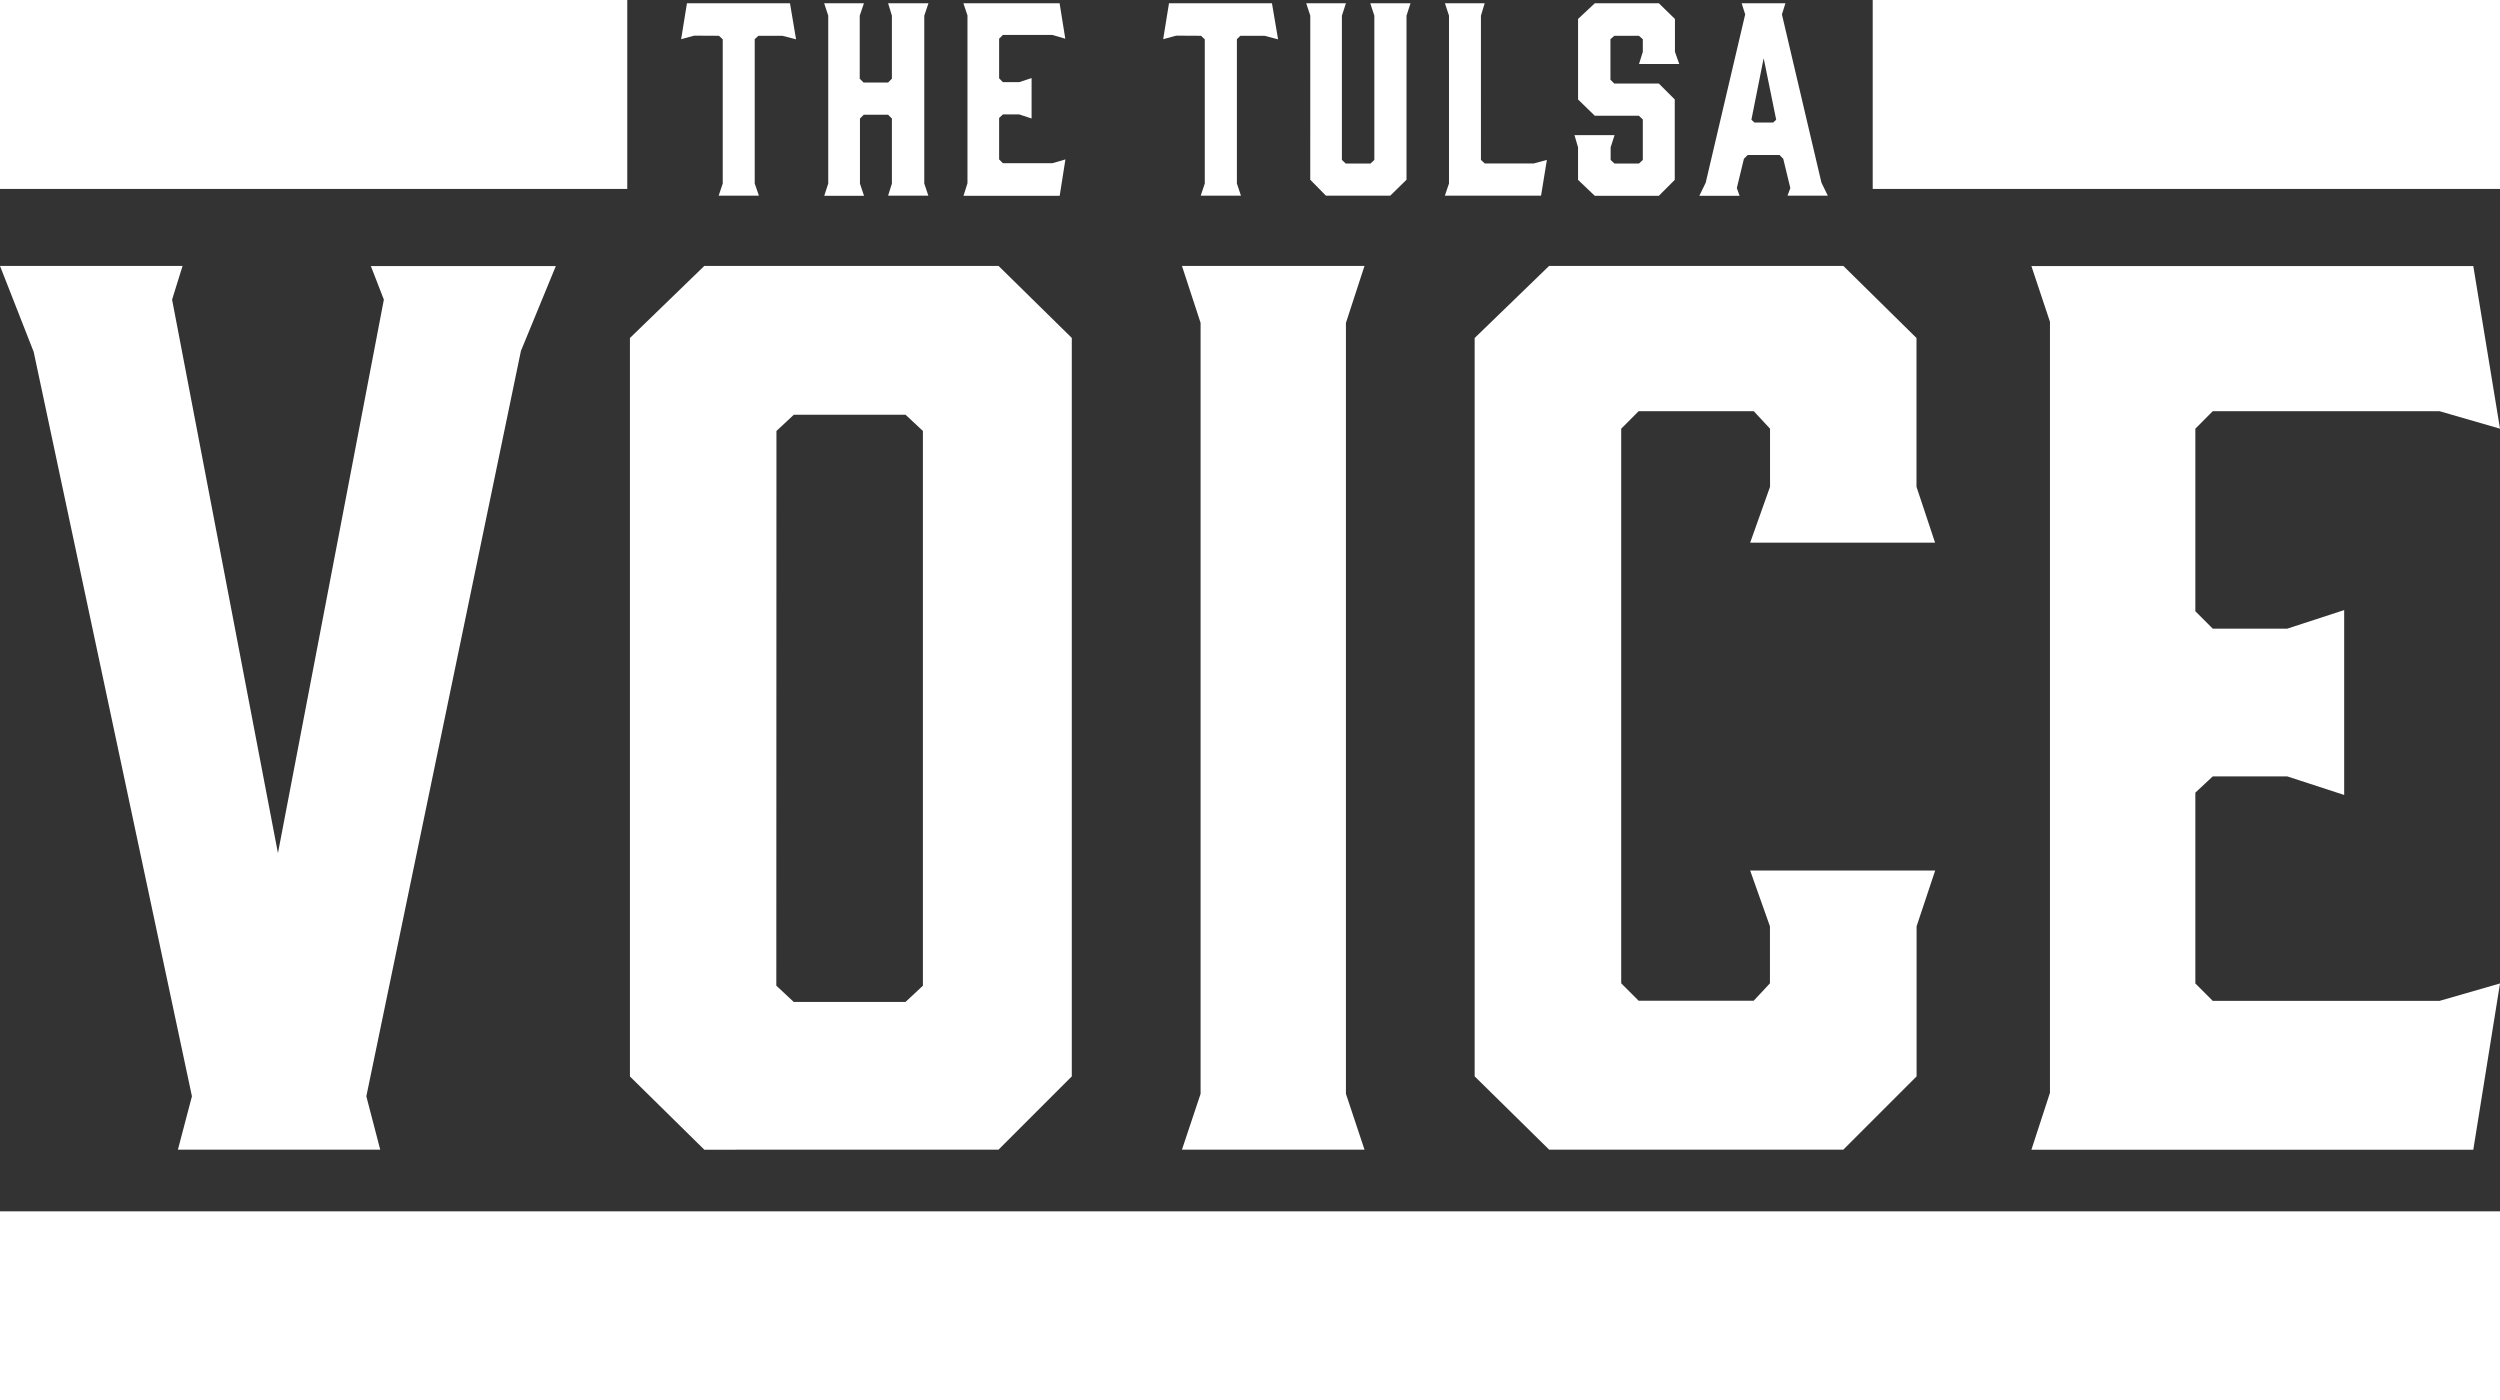 <svg xmlns="http://www.w3.org/2000/svg" viewBox="0 0 768.5 430.45"><rect x="0" y="0" width="768.5" height="430.45" fill="#333333" stroke="none"/><defs><style>.cls-1{fill:#fff;}</style></defs><title>Asset 1v1</title><g id="Layer_2" data-name="Layer 2"><g id="Layer_1-2" data-name="Layer 1"><path class="cls-1" d="M306.95,353.4l22.52-22.52v-227L306.95,81.74H216.51L193.64,103.9v227l22.87,22.52ZM238.68,132.48l5.36-5h34.31l5.35,5V303l-5.35,5H244l-5.36-5ZM453.31,330.87,476.2,353.4h90.44l22.52-22.52V284.75l5.71-17.14H538l6.08,17.14v17.52l-5,5.36H503.72l-5.36-5.36V131.78l5.36-5.38h35.39l5,5.38v17.86L538,166.81h56.84l-5.71-17.17V103.9L566.64,81.74H476.2L453.31,103.9ZM419.45,81.74H363.33l5.73,17.51v237l-5.73,17.16h56.12l-5.71-17.16v-237ZM680.2,126.4h69.71l18.59,5.38-8.21-50H624.45l5.71,17.14v237l-5.71,17.51H760.29l8.21-51.12-18.59,5.36H680.2l-5.35-5.36V243.66l5.35-5h22.89l17.51,5.71V187.54l-17.51,5.71H680.2l-5.35-5.35V131.78ZM59,337,54.69,353.4h62.19L112.61,337l47.52-229.12,10.73-26.09H114L118,92.1,85.44,262.25,52.9,92.1l3.22-10.36H0l10.36,26.44ZM496.31,41.55H484l1.09,3.74v10l5.14,4.9h19.69l4.9-4.9V30.58l-4.9-4.9h-13.7l-1.17-1.17V12.05L496.24,11h7.55L505,12.05v3.89l-1.17,3.74h12.37l-1.32-3.74V5.83L509.93,1H490.24l-5.14,4.82V30.58l5.14,5h13.54L505,36.72V49.17l-1.17,1.09h-7.55l-1.17-1.09V45.28Zm-93.54,13.7,4.82,4.9h19.77l5-4.9V4.82L433.59,1H421.22l1.25,3.81V49.17l-1.17,1.09h-7.63l-1.17-1.09V4.82L413.74,1H401.53l1.25,3.81ZM533.9,57.81l2.18-9,1.17-1.17H547l1.17,1.17,2.18,9-.86,2.33h12.37l-1.95-4L547.76,4.43,548.84,1H535.38l1.09,3.42L524.33,56.18l-1.95,4h12.37Zm8.25-39.92L546,36.8l-.93.86h-5.76l-.93-.86Zm-98,42.26h29.57l1.79-11-4,1.09h-15.1l-1.17-1.09V4.82L456.39,1H444.17l1.25,3.81V56.41ZM221,11l1.17,1.09V56.41l-1.25,3.74h12.37L232,56.41V12.05L233.12,11h7.39l4.2,1.09L242.84,1H211.17l-1.79,11.05,4-1.09Zm32.38,49.18h12.22l-1.25-3.74v-20l1.17-1.17H273l1.17,1.17v20L273,60.15h12.37l-1.25-3.74V4.82L285.41,1H273l1.17,3.81V24.19L273,25.36h-7.55l-1.17-1.17V4.82L265.57,1H253.35l1.25,3.81V56.41Zm42.8,0h29.57L327.51,49l-4,1.17H308.29L307.13,49V36.26l1.17-1.09h5l3.81,1.25V24l-3.81,1.25h-5l-1.17-1.17V11.9l1.17-1.17h15.17l4,1.17L325.72,1H296.15l1.25,3.74V56.33Zm73-49.18,1.17,1.09V56.41l-1.25,3.74h12.37l-1.25-3.74V12.05L381.29,11h7.39l4.2,1.09L391,1H359.35l-1.79,11.05,4-1.09ZM192.82,0H0V58.08H192.82ZM575.67,0V58.08H768.5V0ZM0,430.45H768.5V372.37H0Z"/></g></g></svg>
